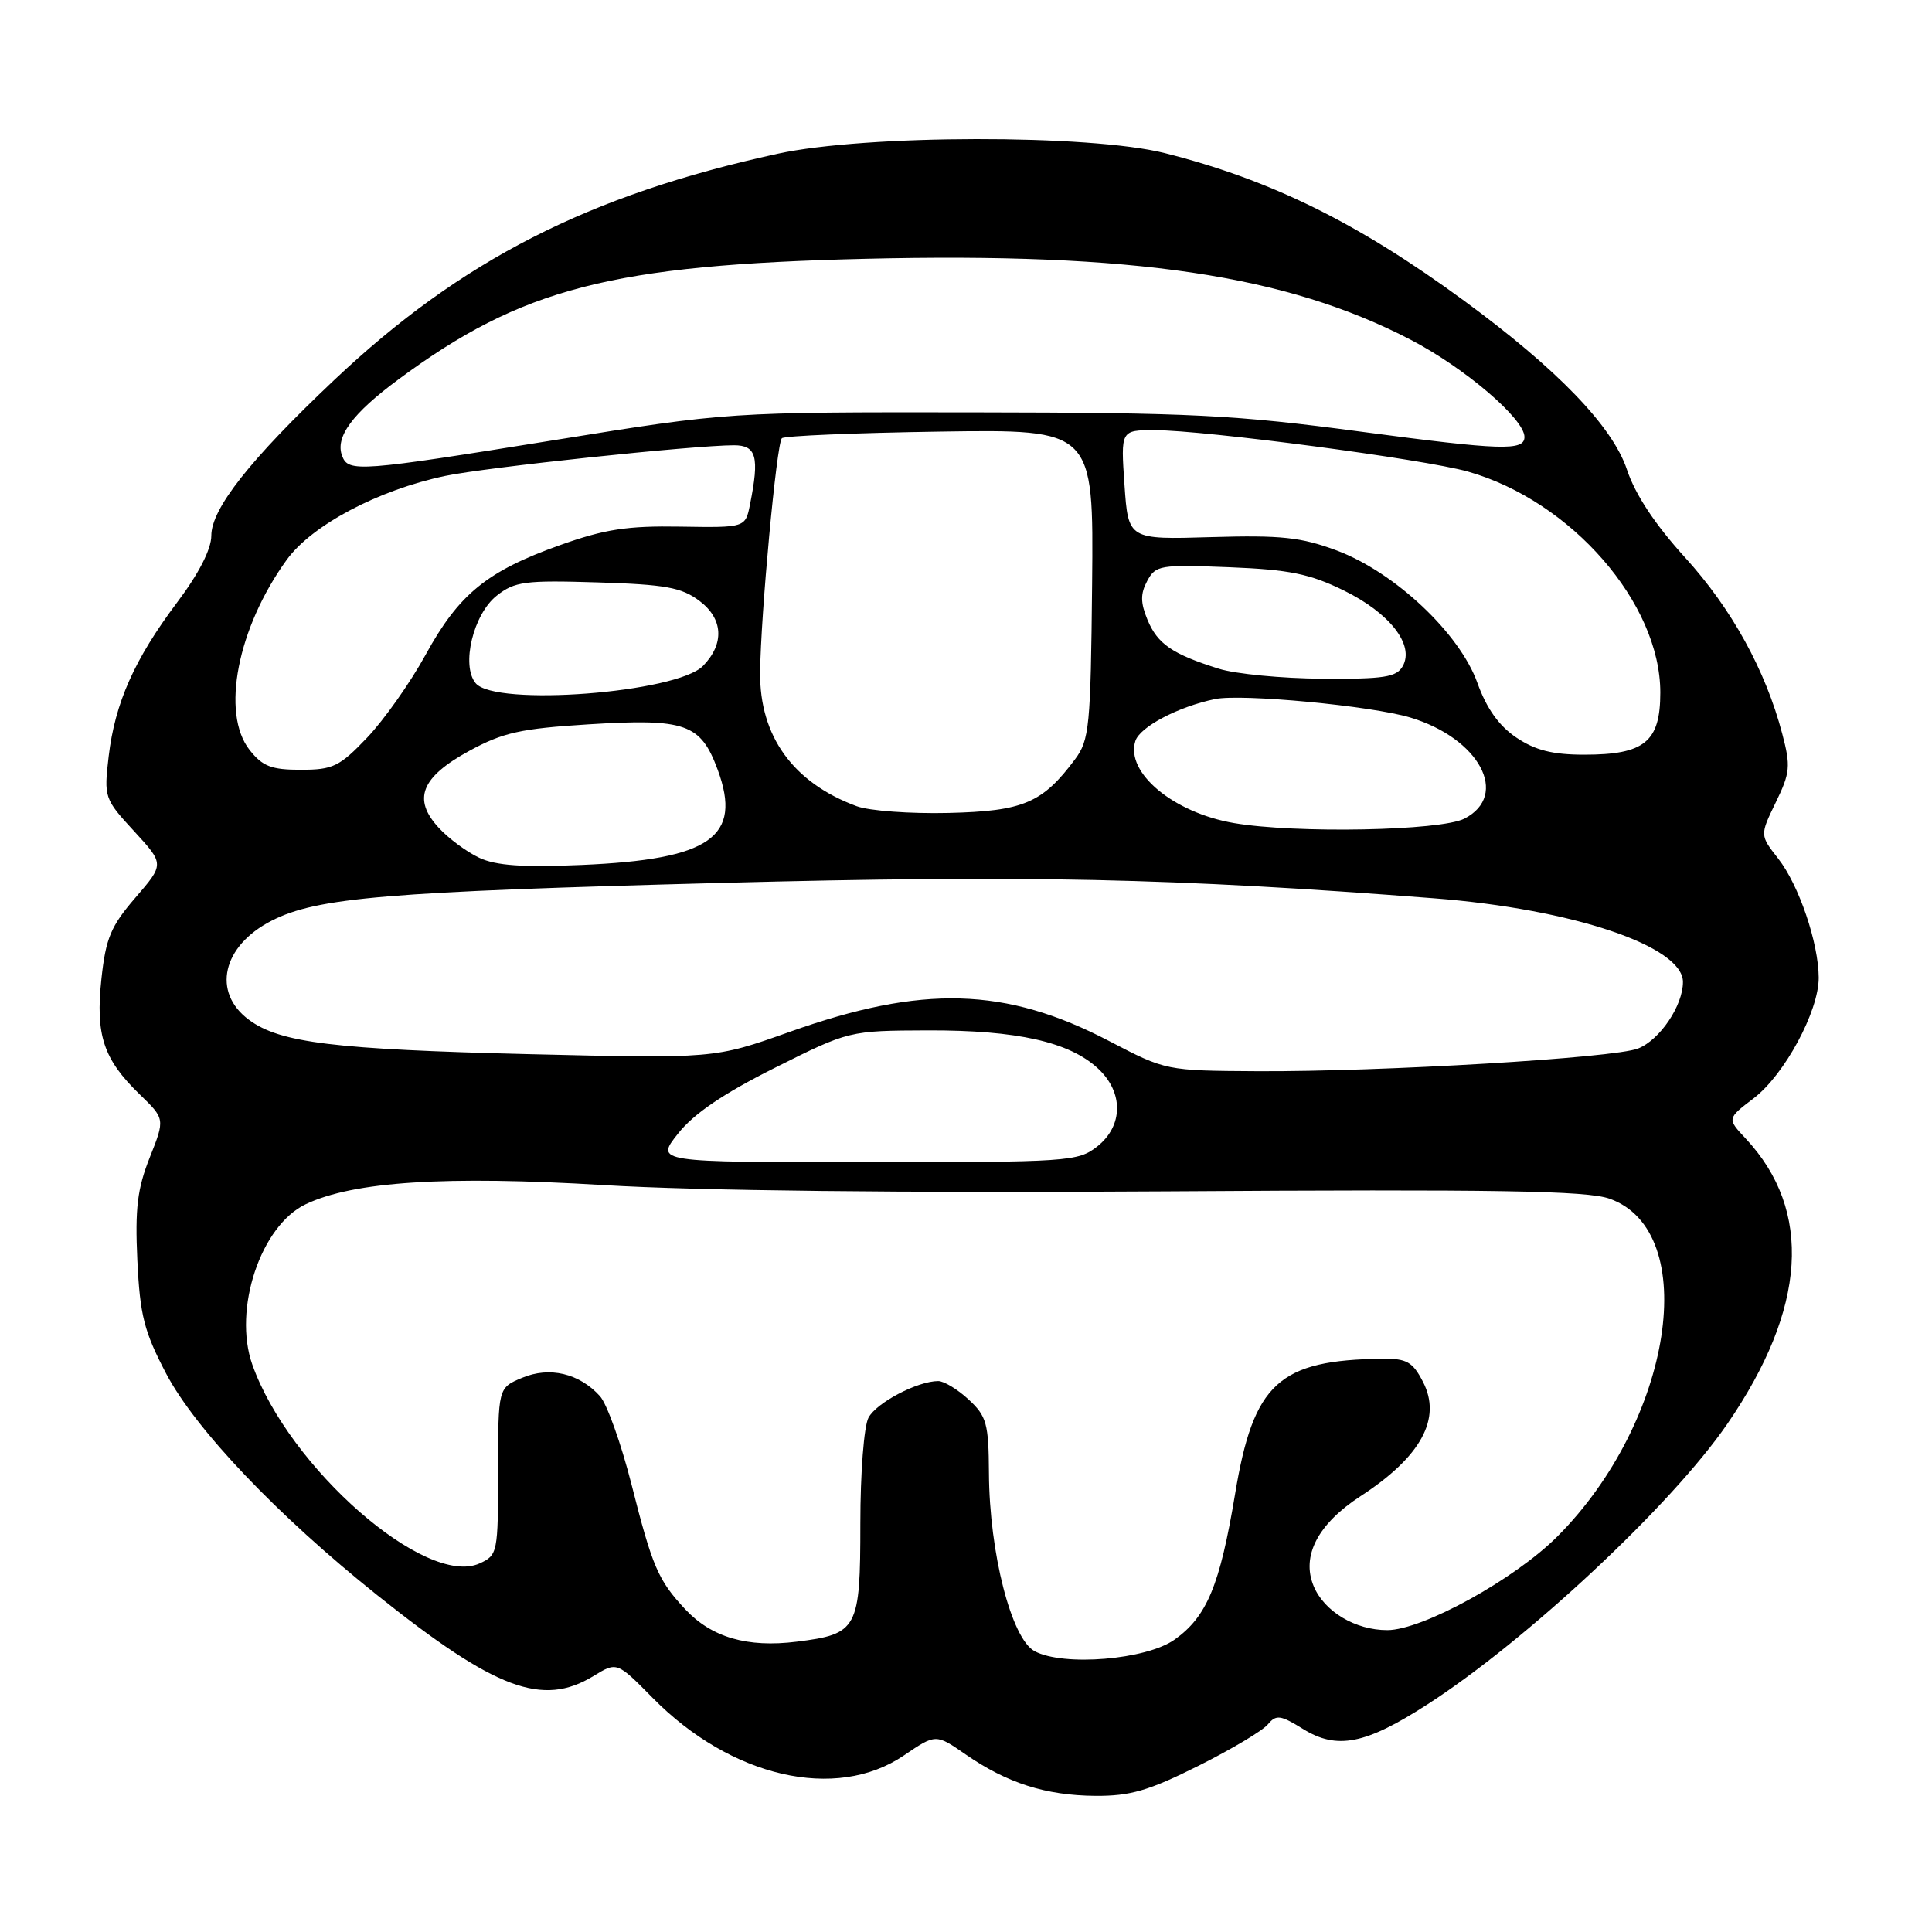 <?xml version="1.0" encoding="UTF-8" standalone="no"?>
<!DOCTYPE svg PUBLIC "-//W3C//DTD SVG 1.1//EN" "http://www.w3.org/Graphics/SVG/1.1/DTD/svg11.dtd" >
<svg xmlns="http://www.w3.org/2000/svg" xmlns:xlink="http://www.w3.org/1999/xlink" version="1.1" viewBox="0 0 256 256">
 <g >
 <path fill="currentColor"
d=" M 158.76 234.00 C 163.16 231.80 167.32 229.32 168.00 228.49 C 169.10 227.17 169.66 227.24 172.66 229.10 C 177.16 231.88 180.93 231.14 189.13 225.85 C 202.34 217.33 221.49 199.42 228.87 188.69 C 239.40 173.38 240.23 160.41 231.31 150.86 C 228.84 148.22 228.84 148.22 232.37 145.53 C 236.46 142.41 241.00 133.99 240.99 129.55 C 240.97 124.95 238.37 117.28 235.63 113.78 C 233.19 110.67 233.19 110.67 235.30 106.32 C 237.21 102.40 237.29 101.52 236.16 97.24 C 233.94 88.79 229.44 80.64 223.27 73.86 C 219.29 69.48 216.67 65.52 215.58 62.23 C 213.68 56.51 206.36 48.92 194.00 39.85 C 179.94 29.53 168.38 23.83 154.35 20.29 C 144.39 17.78 114.73 17.82 103.05 20.37 C 78.02 25.83 61.11 34.46 44.28 50.36 C 33.11 60.92 28.00 67.40 28.00 70.99 C 28.00 72.77 26.34 76.01 23.48 79.81 C 17.80 87.37 15.24 93.14 14.40 100.22 C 13.76 105.67 13.83 105.86 17.77 110.14 C 21.78 114.50 21.78 114.50 17.95 118.94 C 14.68 122.73 14.02 124.31 13.44 129.70 C 12.64 137.16 13.70 140.34 18.50 145.00 C 21.87 148.26 21.87 148.26 19.84 153.38 C 18.20 157.51 17.88 160.14 18.20 167.00 C 18.55 174.30 19.09 176.42 22.01 182.00 C 25.90 189.40 36.80 200.84 50.00 211.38 C 65.66 223.88 71.87 226.20 78.63 222.09 C 81.75 220.18 81.75 220.18 86.48 224.98 C 96.86 235.52 110.77 238.71 119.75 232.62 C 124.00 229.73 124.00 229.73 127.95 232.47 C 133.44 236.27 138.55 237.90 145.13 237.96 C 149.76 237.99 152.20 237.28 158.76 234.00 Z  M 137.09 218.79 C 134.02 217.15 131.10 205.77 131.04 195.20 C 131.00 188.62 130.74 187.66 128.35 185.45 C 126.90 184.10 125.08 183.00 124.32 183.00 C 121.60 183.00 116.14 185.86 115.08 187.85 C 114.48 188.97 114.00 195.18 114.00 201.86 C 114.00 215.88 113.65 216.52 105.58 217.53 C 99.03 218.35 94.28 216.97 90.79 213.23 C 87.20 209.38 86.45 207.64 83.66 196.62 C 82.29 191.25 80.42 186.01 79.49 184.99 C 76.75 181.97 72.81 181.04 69.18 182.57 C 66.00 183.90 66.00 183.90 66.00 194.97 C 66.00 205.76 65.94 206.07 63.55 207.16 C 56.45 210.39 38.25 194.46 33.43 180.81 C 30.85 173.49 34.55 162.39 40.52 159.56 C 46.86 156.55 59.03 155.77 80.00 157.03 C 92.33 157.78 119.73 158.08 154.50 157.86 C 198.50 157.57 210.25 157.77 213.27 158.83 C 225.51 163.16 221.62 188.31 206.34 203.61 C 200.66 209.29 188.47 216.00 183.82 216.00 C 179.58 216.00 175.46 213.53 174.06 210.15 C 172.41 206.17 174.63 201.92 180.28 198.25 C 188.30 193.03 191.07 187.96 188.55 183.10 C 187.19 180.46 186.40 180.01 183.22 180.04 C 169.43 180.20 166.09 183.26 163.65 197.99 C 161.64 210.07 159.92 214.21 155.65 217.25 C 151.89 219.93 140.92 220.84 137.09 218.79 Z  M 89.84 150.21 C 91.92 147.57 95.84 144.91 102.67 141.49 C 112.50 136.57 112.50 136.57 123.00 136.53 C 134.74 136.50 141.69 138.05 145.49 141.58 C 148.90 144.74 148.85 149.19 145.37 151.93 C 142.84 153.91 141.54 154.00 114.78 154.00 C 86.83 154.00 86.83 154.00 89.84 150.21 Z  M 146.96 137.94 C 133.24 130.78 122.22 130.47 104.60 136.74 C 94.67 140.27 94.67 140.27 70.09 139.68 C 44.27 139.05 37.12 138.18 33.00 135.14 C 28.05 131.49 29.45 125.34 35.99 122.00 C 42.03 118.92 51.16 118.16 95.61 116.99 C 136.14 115.93 155.49 116.35 190.00 119.03 C 208.37 120.45 223.00 125.37 223.00 130.12 C 223.00 133.25 219.94 137.79 217.06 138.93 C 213.90 140.19 183.06 142.02 166.64 141.94 C 154.51 141.87 154.49 141.87 146.96 137.94 Z  M 63.50 113.66 C 61.85 112.89 59.43 111.10 58.13 109.68 C 54.63 105.89 55.80 102.97 62.19 99.49 C 66.65 97.06 69.01 96.54 77.97 95.98 C 90.86 95.18 92.84 95.88 95.10 102.00 C 98.38 110.92 94.15 113.88 77.10 114.61 C 69.28 114.95 65.71 114.70 63.50 113.66 Z  M 163.50 109.06 C 155.48 107.69 149.11 102.38 150.44 98.19 C 151.04 96.31 156.12 93.64 161.00 92.63 C 164.54 91.90 181.67 93.52 186.85 95.07 C 196.02 97.82 200.07 105.36 194.05 108.47 C 190.92 110.09 171.66 110.46 163.50 109.06 Z  M 113.50 106.82 C 105.09 103.71 100.64 97.55 100.72 89.11 C 100.79 81.50 102.90 58.77 103.60 58.07 C 103.91 57.75 113.33 57.36 124.54 57.19 C 144.91 56.89 144.91 56.89 144.71 77.37 C 144.52 96.32 144.35 98.06 142.44 100.62 C 138.11 106.42 135.59 107.48 125.68 107.72 C 120.63 107.84 115.15 107.44 113.50 106.82 Z  M 33.07 99.37 C 29.25 94.51 31.46 83.19 37.99 74.18 C 41.32 69.58 50.12 64.92 59.00 63.06 C 64.42 61.92 91.89 59.01 97.25 59.00 C 100.23 59.00 100.65 60.52 99.38 66.84 C 98.77 69.92 98.77 69.92 90.13 69.78 C 83.13 69.66 80.12 70.12 74.21 72.23 C 64.52 75.68 60.80 78.72 56.39 86.77 C 54.36 90.47 50.87 95.41 48.64 97.75 C 44.99 101.58 44.11 102.00 39.86 102.00 C 35.96 102.00 34.79 101.55 33.07 99.37 Z  M 200.92 97.73 C 198.61 96.17 196.98 93.88 195.76 90.48 C 193.40 83.90 184.82 75.83 177.12 72.94 C 172.40 71.18 169.77 70.90 160.51 71.17 C 149.50 71.50 149.50 71.50 149.00 64.25 C 148.50 57.00 148.50 57.00 153.00 57.00 C 159.69 57.01 188.75 60.85 194.52 62.49 C 208.22 66.39 220.00 79.93 220.00 91.76 C 220.00 98.30 217.92 100.00 209.93 100.00 C 205.72 100.00 203.44 99.42 200.92 97.73 Z  M 63.03 90.53 C 61.07 88.18 62.71 81.37 65.83 78.92 C 68.21 77.05 69.56 76.87 79.17 77.17 C 88.19 77.45 90.30 77.83 92.68 79.62 C 95.83 81.99 96.02 85.29 93.16 88.23 C 89.68 91.81 65.62 93.66 63.03 90.53 Z  M 161.50 88.61 C 155.33 86.67 153.38 85.33 152.05 82.13 C 151.11 79.85 151.10 78.68 152.01 76.98 C 153.13 74.89 153.72 74.80 162.88 75.16 C 170.85 75.48 173.54 76.03 178.04 78.23 C 184.15 81.22 187.45 85.45 185.87 88.27 C 185.05 89.73 183.40 89.99 175.20 89.93 C 169.87 89.90 163.70 89.30 161.50 88.61 Z  M 45.34 60.43 C 44.37 57.93 46.66 54.81 52.79 50.28 C 69.16 38.16 81.02 35.10 114.71 34.29 C 150.24 33.44 170.43 36.44 186.94 45.03 C 194.09 48.75 202.00 55.51 202.00 57.90 C 202.00 59.77 198.90 59.67 180.49 57.22 C 163.56 54.96 157.97 54.68 129.00 54.64 C 96.50 54.60 96.50 54.60 73.57 58.30 C 47.59 62.49 46.17 62.60 45.34 60.43 Z "/>
</g>
</svg>